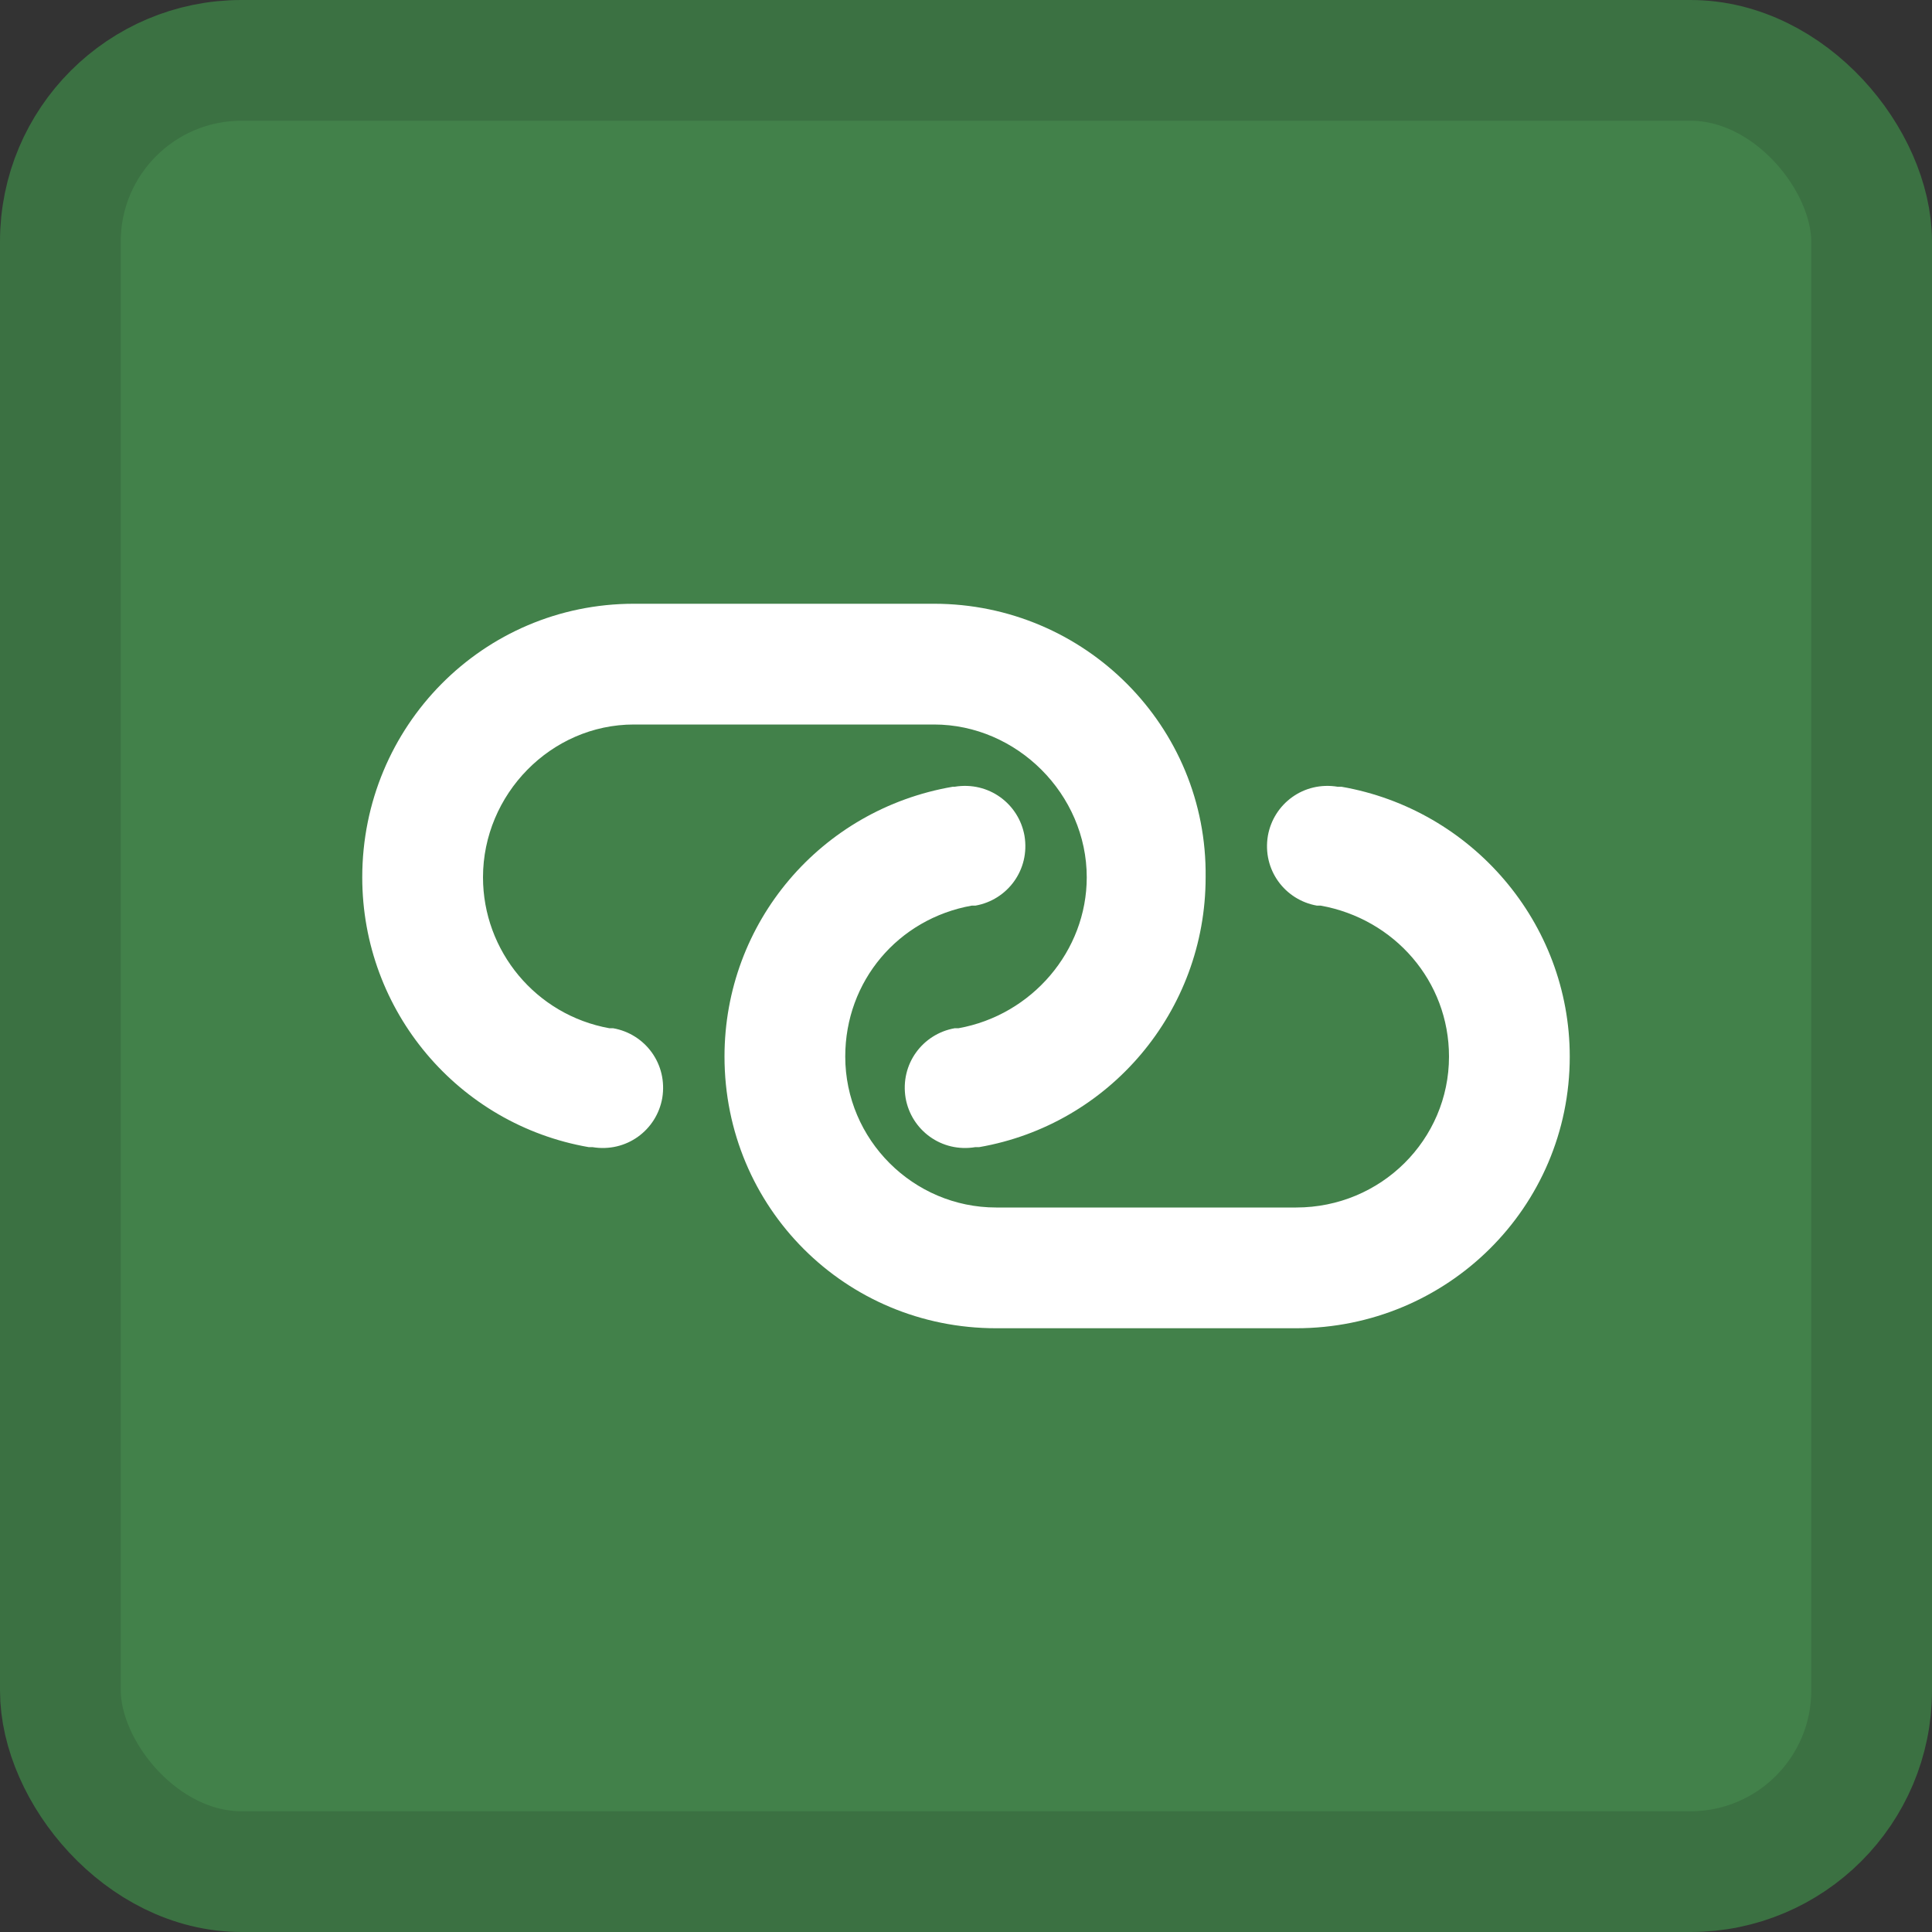 <svg width="32" height="32" viewBox="0 0 32 32" fill="none" xmlns="http://www.w3.org/2000/svg">
<rect x="0" y="0" width="32" height="32" fill="#333333" stroke="none"/>
<rect x="1" y="1" width="30" height="30" rx="3" fill="#42814A"/>
<rect x="1" y="1" width="30" height="30" rx="3" stroke="#3B7142" stroke-width="2"/>
<path d="M10.5 10H15.469C17.969 10 20 12.031 19.969 14.531C19.969 16.75 18.375 18.625 16.219 19H16.156C15.594 19.094 15.094 18.719 15 18.188C14.906 17.625 15.281 17.125 15.812 17.031H15.875C17.094 16.812 18 15.75 18 14.531C18 13.156 16.844 12 15.469 12H10.5C9.125 12 8 13.156 8 14.531C8 15.75 8.875 16.812 10.094 17.031H10.156C10.688 17.125 11.062 17.625 10.969 18.188C10.875 18.719 10.375 19.094 9.812 19H9.75C7.594 18.625 6 16.75 6 14.531C6 12.031 8 10 10.5 10ZM21.469 22H16.5C14 22 12 20 12 17.5C12 15.281 13.594 13.406 15.781 13.031H15.812C16.375 12.938 16.875 13.312 16.969 13.844C17.062 14.406 16.688 14.906 16.156 15H16.094C14.875 15.219 14 16.25 14 17.5C14 18.875 15.125 20 16.5 20H21.469C22.875 20 24 18.875 24 17.5C24 16.25 23.094 15.219 21.875 15H21.812C21.281 14.906 20.906 14.406 21 13.844C21.094 13.312 21.594 12.938 22.156 13.031H22.219C24.375 13.406 26 15.281 26 17.5C26 20 23.969 22 21.469 22Z" fill="white"/>
</svg>
